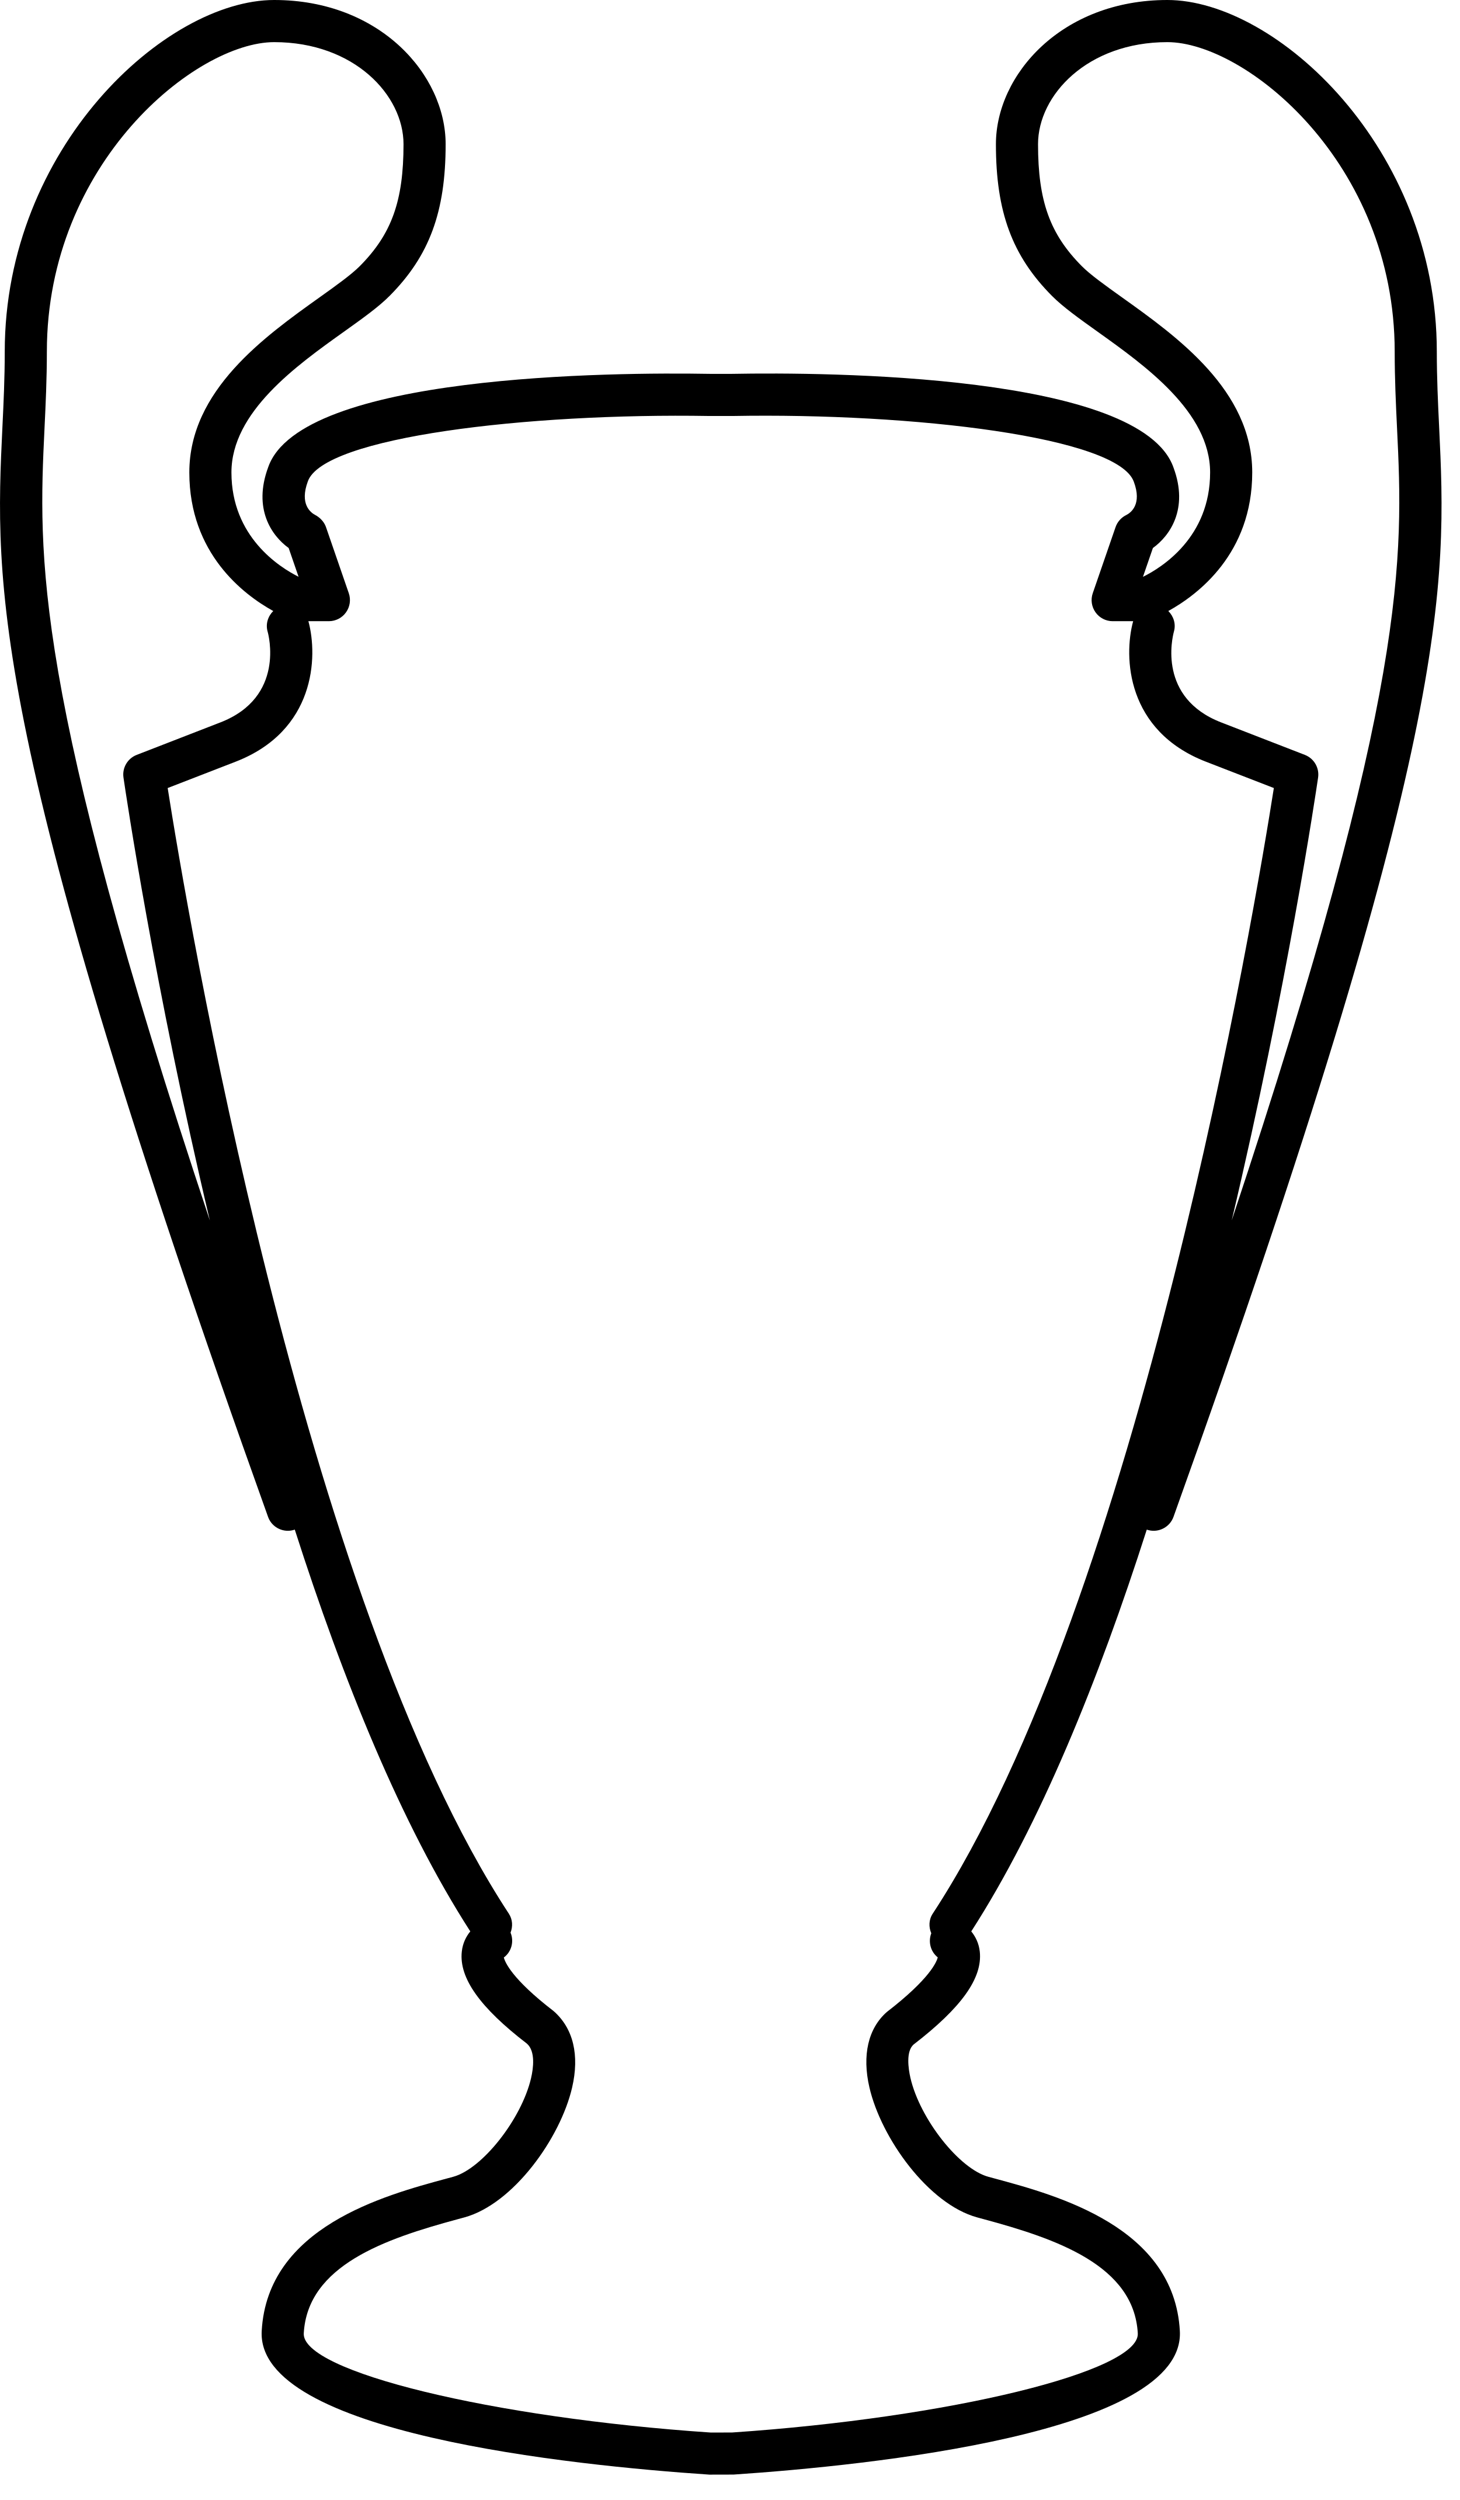 <svg width="52" height="89" viewBox="0 0 52 89" fill="none" xmlns="http://www.w3.org/2000/svg">
<path d="M35.437 77.56L35.2 77.496C34.165 77.213 32.766 75.439 32.427 73.979C32.349 73.64 32.264 73.031 32.538 72.788C34.246 71.473 34.995 70.423 34.897 69.485C34.865 69.184 34.743 68.944 34.593 68.76C37.047 64.953 39.128 59.814 40.844 54.456C41.228 54.592 41.656 54.39 41.796 54.002C51.782 26.154 51.526 20.826 51.256 15.184C51.215 14.327 51.174 13.468 51.174 12.519C51.174 5.257 45.442 0 41.577 0C37.806 0 35.471 2.665 35.471 5.133C35.471 7.541 36.048 9.105 37.464 10.531C37.859 10.929 38.432 11.337 39.094 11.81C40.784 13.016 43.1 14.668 43.1 16.82C43.1 19.122 41.394 20.197 40.708 20.536L41.062 19.51C41.666 19.075 42.338 18.119 41.8 16.658C40.656 13.318 29.471 13.247 26.075 13.31H25.28C21.879 13.252 10.686 13.316 9.549 16.642C9.006 18.116 9.676 19.074 10.281 19.51L10.634 20.534C9.95 20.192 8.243 19.109 8.243 16.82C8.243 14.668 10.558 13.016 12.249 11.81C12.911 11.337 13.485 10.929 13.879 10.531C15.295 9.105 15.872 7.541 15.872 5.133C15.872 2.665 13.537 0 9.766 0C5.902 0 0.169 5.257 0.169 12.519C0.169 13.468 0.128 14.327 0.087 15.184C-0.183 20.826 -0.439 26.154 9.547 54.002C9.656 54.308 9.945 54.498 10.253 54.498C10.335 54.498 10.418 54.484 10.499 54.456C12.215 59.814 14.296 64.953 16.75 68.76C16.6 68.944 16.478 69.184 16.447 69.485C16.348 70.423 17.097 71.473 18.767 72.756C19.079 73.031 18.994 73.64 18.916 73.979C18.577 75.439 17.178 77.213 16.143 77.496L15.905 77.56C13.677 78.163 9.527 79.284 9.321 82.986C9.119 86.621 20.37 87.772 25.268 88.1L26.126 88.098C30.973 87.772 42.224 86.621 42.022 82.986C41.816 79.284 37.666 78.163 35.437 77.56ZM44.6 16.82C44.6 13.896 41.921 11.985 39.965 10.589C39.359 10.156 38.834 9.781 38.529 9.474C37.393 8.331 36.971 7.154 36.971 5.133C36.971 3.386 38.732 1.5 41.577 1.5C44.358 1.5 49.674 5.791 49.674 12.519C49.674 13.494 49.716 14.376 49.758 15.256C49.976 19.791 50.194 24.471 43.869 43.449C45.843 35.117 46.862 28.252 46.946 27.682C46.996 27.336 46.8 27.001 46.475 26.875L43.492 25.718C41.241 24.845 41.746 22.724 41.812 22.48C41.888 22.21 41.797 21.939 41.611 21.753C42.67 21.168 44.6 19.706 44.6 16.82ZM1.585 15.256C1.627 14.376 1.669 13.494 1.669 12.519C1.669 5.791 6.986 1.5 9.766 1.5C12.611 1.5 14.372 3.386 14.372 5.133C14.372 7.154 13.95 8.331 12.815 9.474C12.509 9.781 11.985 10.156 11.378 10.589C9.422 11.985 6.743 13.896 6.743 16.82C6.743 19.705 8.673 21.167 9.732 21.753C9.545 21.939 9.454 22.212 9.531 22.484C9.559 22.579 10.169 24.819 7.851 25.718L4.869 26.875C4.543 27.001 4.347 27.336 4.398 27.682C4.481 28.252 5.5 35.12 7.475 43.454C1.15 24.472 1.368 19.791 1.585 15.256ZM26.075 86.6L25.319 86.602C17.519 86.077 10.743 84.426 10.819 83.07C10.953 80.651 13.717 79.705 16.297 79.008L16.537 78.943C18.279 78.468 19.958 76.124 20.377 74.318C20.643 73.17 20.423 72.215 19.719 71.598C18.229 70.452 17.985 69.853 17.945 69.689C18.216 69.487 18.316 69.124 18.184 68.805C18.267 68.587 18.261 68.339 18.123 68.129C10.74 56.862 6.621 32.184 5.972 28.055L8.393 27.117C11.227 26.018 11.33 23.39 10.984 22.115H11.714C11.956 22.115 12.184 21.998 12.324 21.8C12.465 21.602 12.502 21.349 12.423 21.12L11.611 18.767C11.549 18.585 11.402 18.427 11.233 18.338C11.054 18.245 10.669 17.942 10.962 17.144C11.504 15.559 18.793 14.7 25.268 14.81H26.088C32.526 14.694 39.838 15.558 40.386 17.16C40.675 17.942 40.289 18.245 40.123 18.331C39.94 18.418 39.798 18.575 39.732 18.767L38.92 21.12C38.841 21.35 38.878 21.602 39.019 21.8C39.159 21.998 39.387 22.115 39.629 22.115H40.359C40.012 23.39 40.117 26.018 42.949 27.117L45.37 28.055C44.722 32.184 40.604 56.862 33.22 68.129C33.077 68.347 33.075 68.605 33.169 68.827C33.053 69.132 33.143 69.48 33.399 69.685C33.361 69.843 33.121 70.446 31.586 71.629C30.92 72.215 30.7 73.17 30.966 74.318C31.385 76.124 33.065 78.468 34.806 78.943L35.046 79.008C37.626 79.705 40.39 80.651 40.524 83.07C40.599 84.425 33.824 86.076 26.075 86.6Z" fill="black"/>
</svg>
